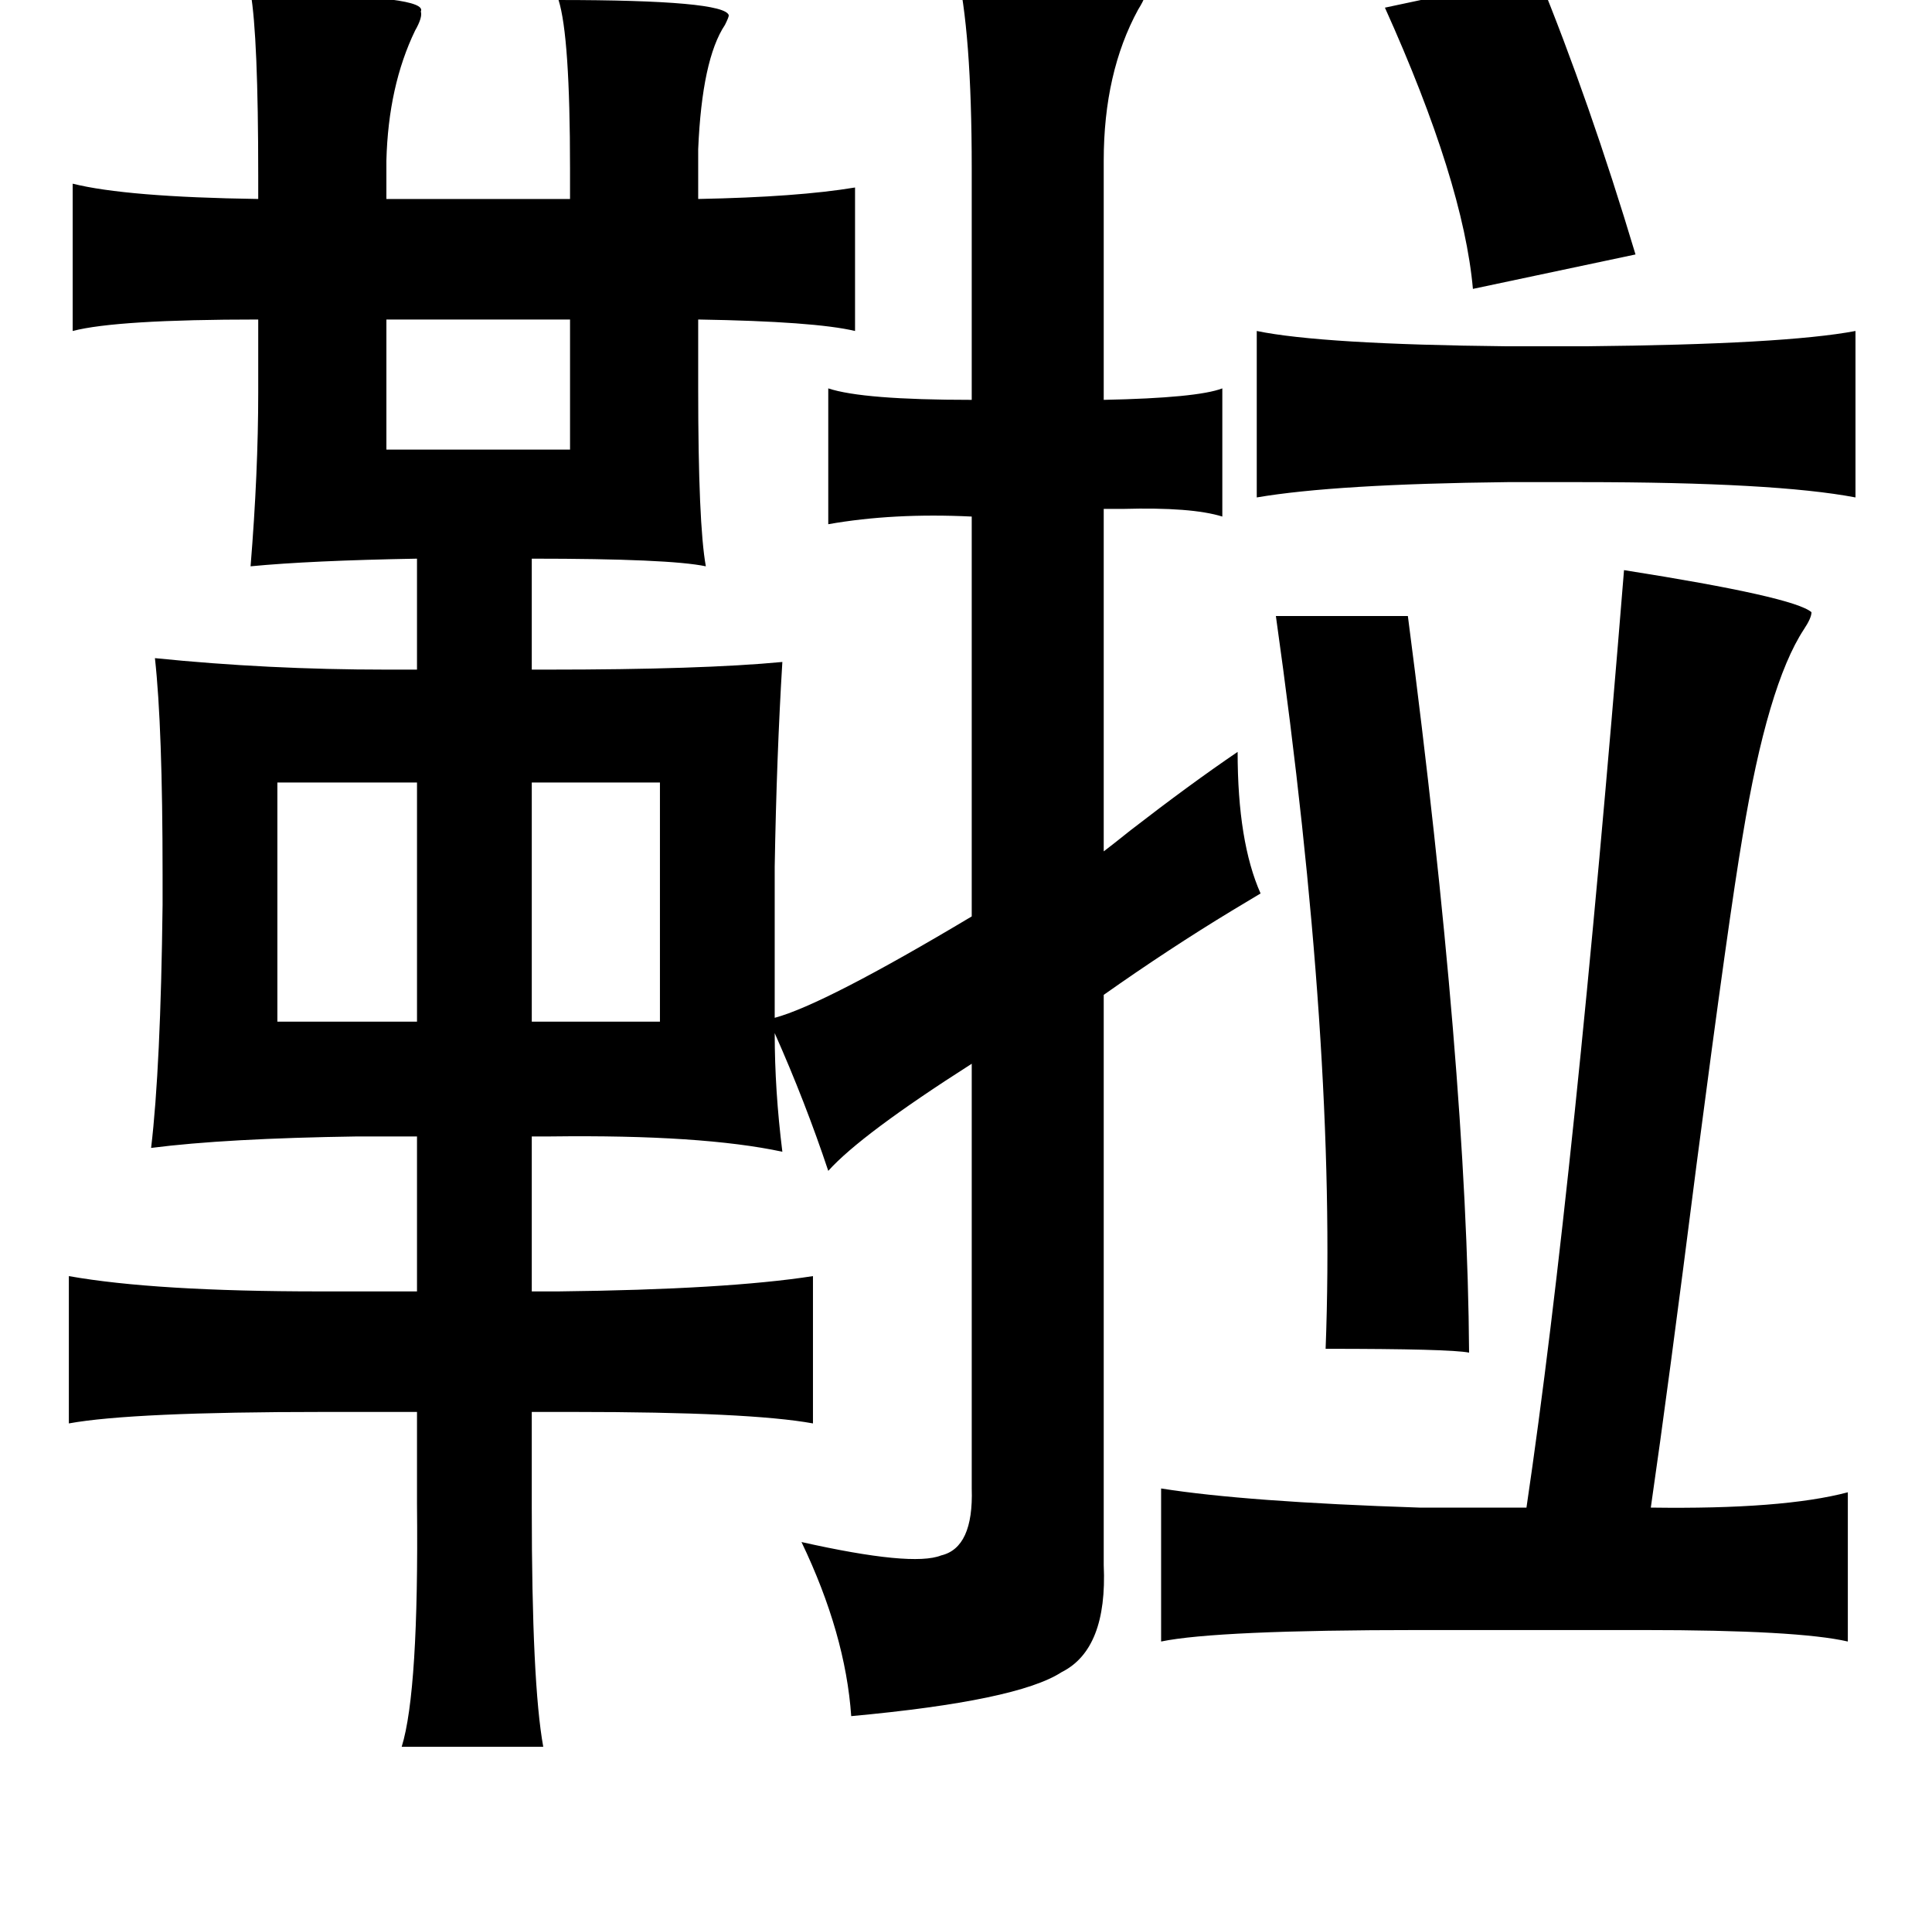 <?xml version="1.0" standalone="no"?>
<!DOCTYPE svg PUBLIC "-//W3C//DTD SVG 1.1//EN" "http://www.w3.org/Graphics/SVG/1.1/DTD/svg11.dtd" >
<svg xmlns="http://www.w3.org/2000/svg" xmlns:xlink="http://www.w3.org/1999/xlink" version="1.1" viewBox="-10 0 1010 1000">
   <path fill="currentColor"
d="M490 -17q7 0 20 1q80 1 79 10q1 3 -4 11q-18 33 -18 79v125q49 -1 62 -6v67q-16 -5 -52 -4h-10v179q4 -3 14 -11q31 -24 56 -41q0 47 12 74l-15 9q-33 20 -67 44v298q2 44 -22 56q-23 15 -110 23q-3 -43 -26 -91q58 13 73 7q17 -4 16 -35v-222q-58 37 -75 56
q-12 -36 -28 -72q0 30 4 62q-42 -9 -121 -8h-10v81h14q88 -1 133 -8v77q-33 -6 -125 -6h-22v50q0 92 6 125h-74q9 -29 8 -127v-48h-49q-100 0 -133 6v-77q45 8 131 8h51v-81h-31q-69 1 -108 6q5 -42 6 -127v-16q0 -77 -4 -113q59 6 121 6h16v-58q-56 1 -87 4q4 -49 4 -91
v-38q-74 0 -97 6v-77q28 7 97 8v-12q0 -73 -4 -96q6 0 18 1q75 1 71 9q1 3 -3 10q-14 29 -15 68v20h96v-16q0 -69 -6 -88q87 0 89 8q0 1 -2 5q-12 18 -14 65v26q52 -1 82 -6v75q-21 -5 -82 -6v36q0 71 4 93q-19 -4 -91 -4v58h8q81 0 123 -4q-3 49 -4 107v79q26 -7 103 -53
v-209q-41 -2 -75 4v-71q18 6 75 6v-121q0 -72 -8 -105zM794 -13q27 66 51 146l-85 18q-5 -56 -46 -147zM192 167v68h96v-68h-96zM647 173q34 7 131 8h41q104 -1 141 -8v87q-42 -8 -143 -8h-39q-90 1 -131 8v-87zM839 298q89 14 98 22q0 3 -4 9q-19 29 -32 108q-7 41 -24 171
q-15 118 -24 180q69 1 103 -8v78q-26 -6 -107 -6h-117q-106 0 -135 6v-80q44 7 135 10h56q25 -169 51 -490zM726 322q31 238 32 385q-10 -2 -75 -2q6 -156 -26 -383h69zM135 409v125h73v-125h-73zM268 409v125h67v-125h-67z" />
</svg>
